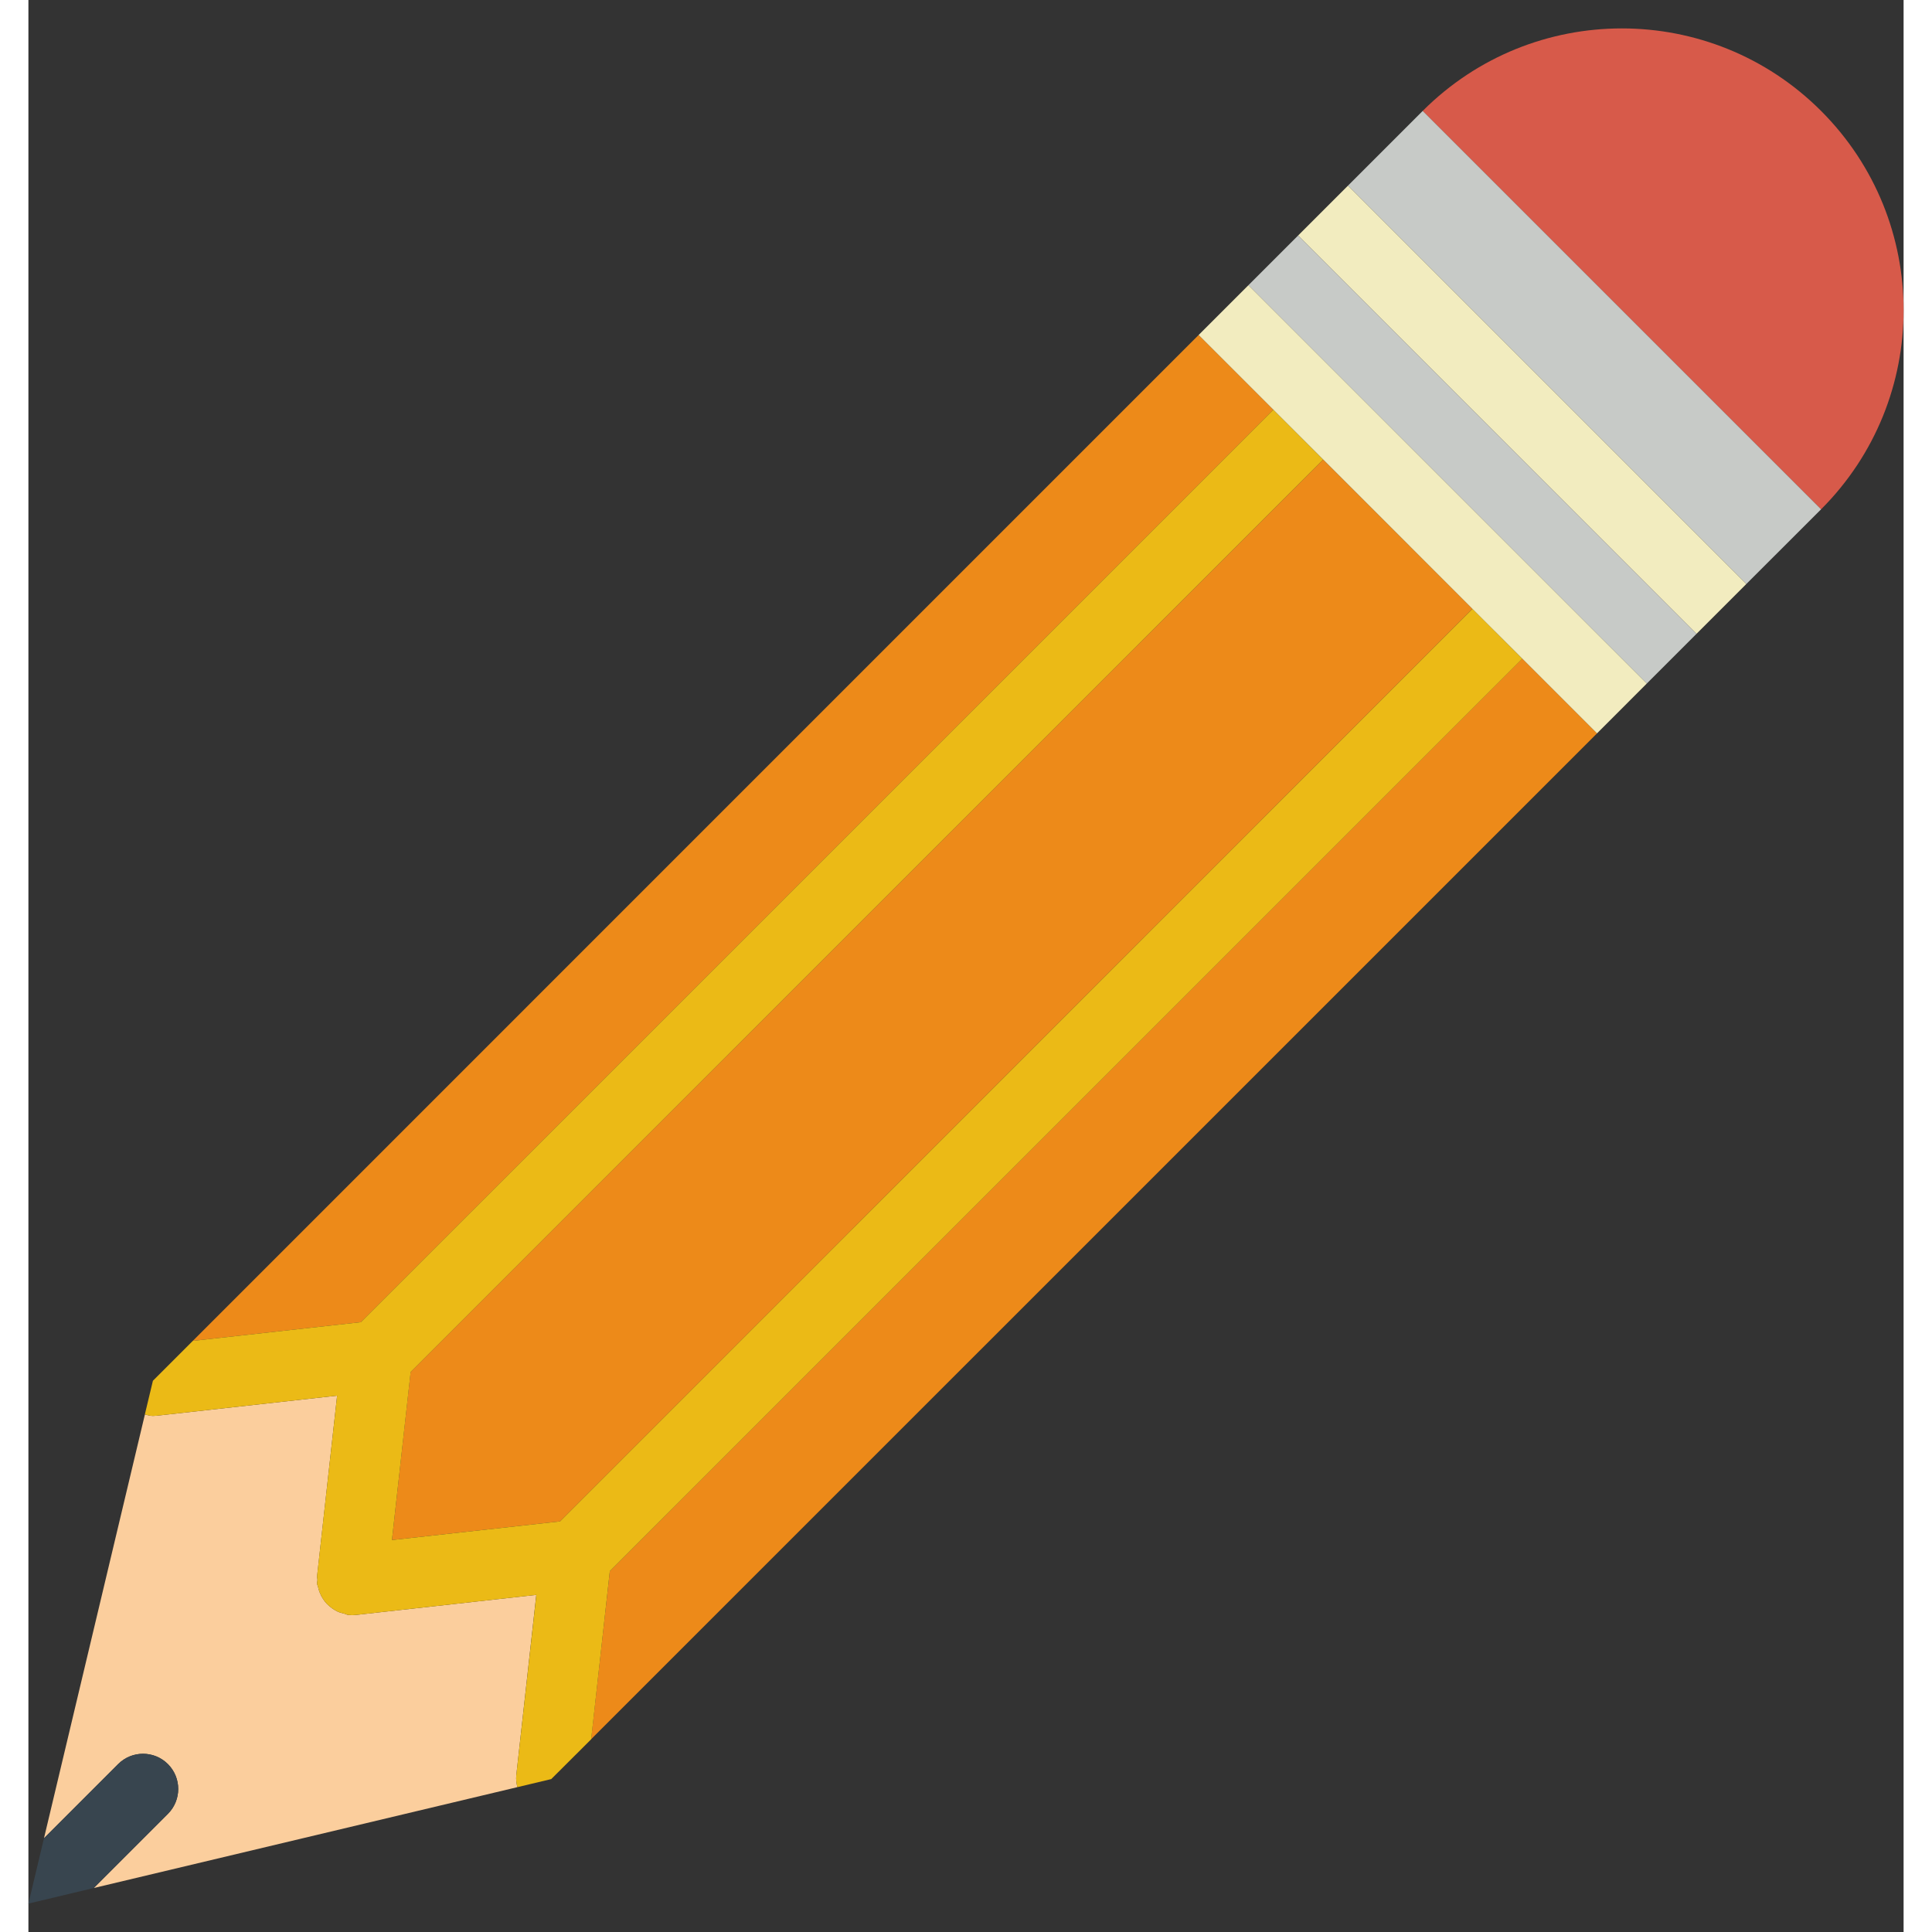 <svg width="25" height="25" viewBox="0 0 33 34" fill="none" xmlns="http://www.w3.org/2000/svg">
<rect x="0" y="0" width="33" height="34" fill="#333333" stroke="none"/>
<g clip-path="url(#clip0_100_2800)">
<path d="M24.537 1.952C26.473 0.016 29.612 0.016 31.548 1.952C33.484 3.888 33.484 7.027 31.548 8.963L24.537 1.952Z" fill="#D75A4A"/>
<path d="M26.29 11.591L10.232 27.65L9.903 30.607L27.605 12.906L26.29 11.591Z" fill="#ED8A19"/>
<path d="M6.398 27.102L9.356 26.774L25.413 10.715L22.785 8.087L6.726 24.144L6.398 27.102Z" fill="#ED8A19"/>
<path d="M21.909 7.21L20.594 5.895L2.893 23.597L5.85 23.268L21.909 7.21Z" fill="#ED8A19"/>
<path d="M30.233 10.277L31.548 8.963L24.537 1.952L23.222 3.267H23.223L30.233 10.277Z" fill="#C7CAC7"/>
<path d="M22.346 4.143L21.47 5.019L28.481 12.029L29.357 11.153L22.346 4.143Z" fill="#C7CAC7"/>
<path d="M8.938 28.067L5.764 28.42C5.742 28.422 5.719 28.424 5.697 28.424C5.696 28.424 5.695 28.424 5.695 28.424C5.673 28.424 5.65 28.422 5.628 28.42C5.604 28.418 5.584 28.404 5.561 28.398C5.516 28.388 5.473 28.377 5.433 28.357C5.402 28.342 5.375 28.324 5.347 28.305C5.312 28.28 5.28 28.253 5.25 28.222C5.226 28.197 5.207 28.172 5.188 28.143C5.164 28.108 5.145 28.071 5.129 28.031C5.115 27.997 5.105 27.965 5.098 27.929C5.094 27.909 5.083 27.892 5.081 27.872C5.078 27.848 5.087 27.826 5.087 27.803C5.087 27.78 5.078 27.759 5.081 27.735L5.433 24.561L2.259 24.914C2.236 24.916 2.213 24.918 2.191 24.918C2.142 24.918 2.096 24.903 2.05 24.892L0.274 32.35L1.579 31.045C1.821 30.803 2.213 30.803 2.455 31.045C2.697 31.287 2.697 31.679 2.455 31.921L1.15 33.226L8.605 31.451C8.589 31.384 8.578 31.314 8.586 31.241L8.938 28.067Z" fill="#FBCE9D"/>
<path d="M2.455 31.045C2.213 30.803 1.821 30.803 1.579 31.045L0.274 32.35L0 33.5L1.15 33.226L2.455 31.921C2.697 31.679 2.697 31.287 2.455 31.045Z" fill="#38454F"/>
<path d="M30.233 10.277L23.223 3.267H23.222L22.346 4.143L29.357 11.153L30.233 10.277Z" fill="#F2ECBF"/>
<path d="M25.414 10.715L9.356 26.774L6.398 27.102L6.727 24.144L22.785 8.087L21.909 7.21L5.85 23.268L2.893 23.597L2.191 24.299L2.049 24.892C2.096 24.903 2.14 24.918 2.19 24.918C2.212 24.918 2.236 24.916 2.259 24.914L5.433 24.561L5.08 27.735C5.078 27.759 5.086 27.781 5.086 27.803C5.086 27.827 5.078 27.848 5.08 27.872C5.083 27.892 5.093 27.909 5.097 27.929C5.105 27.964 5.115 27.998 5.128 28.031C5.145 28.071 5.164 28.108 5.187 28.143C5.206 28.171 5.226 28.198 5.249 28.222C5.278 28.253 5.311 28.28 5.347 28.305C5.374 28.324 5.402 28.343 5.432 28.357C5.472 28.376 5.516 28.388 5.56 28.398C5.584 28.404 5.603 28.417 5.627 28.42C5.65 28.422 5.672 28.424 5.695 28.424H5.695H5.696H5.697C5.719 28.424 5.742 28.422 5.765 28.42L8.939 28.067L8.586 31.241C8.578 31.314 8.589 31.384 8.605 31.451L9.201 31.309L9.904 30.608L10.232 27.65L26.29 11.592L25.414 10.715Z" fill="#EBBA16"/>
<path d="M28.481 12.029L21.47 5.019L20.594 5.895L21.909 7.21L22.785 8.086L25.413 10.715L26.29 11.591L27.605 12.906L28.481 12.029Z" fill="#F2ECBF"/>
</g>
<defs>
<clipPath id="clip0_100_2800">
<rect width="33" height="33" fill="white" transform="translate(0 0.5)"/>
</clipPath>
</defs>
</svg>
